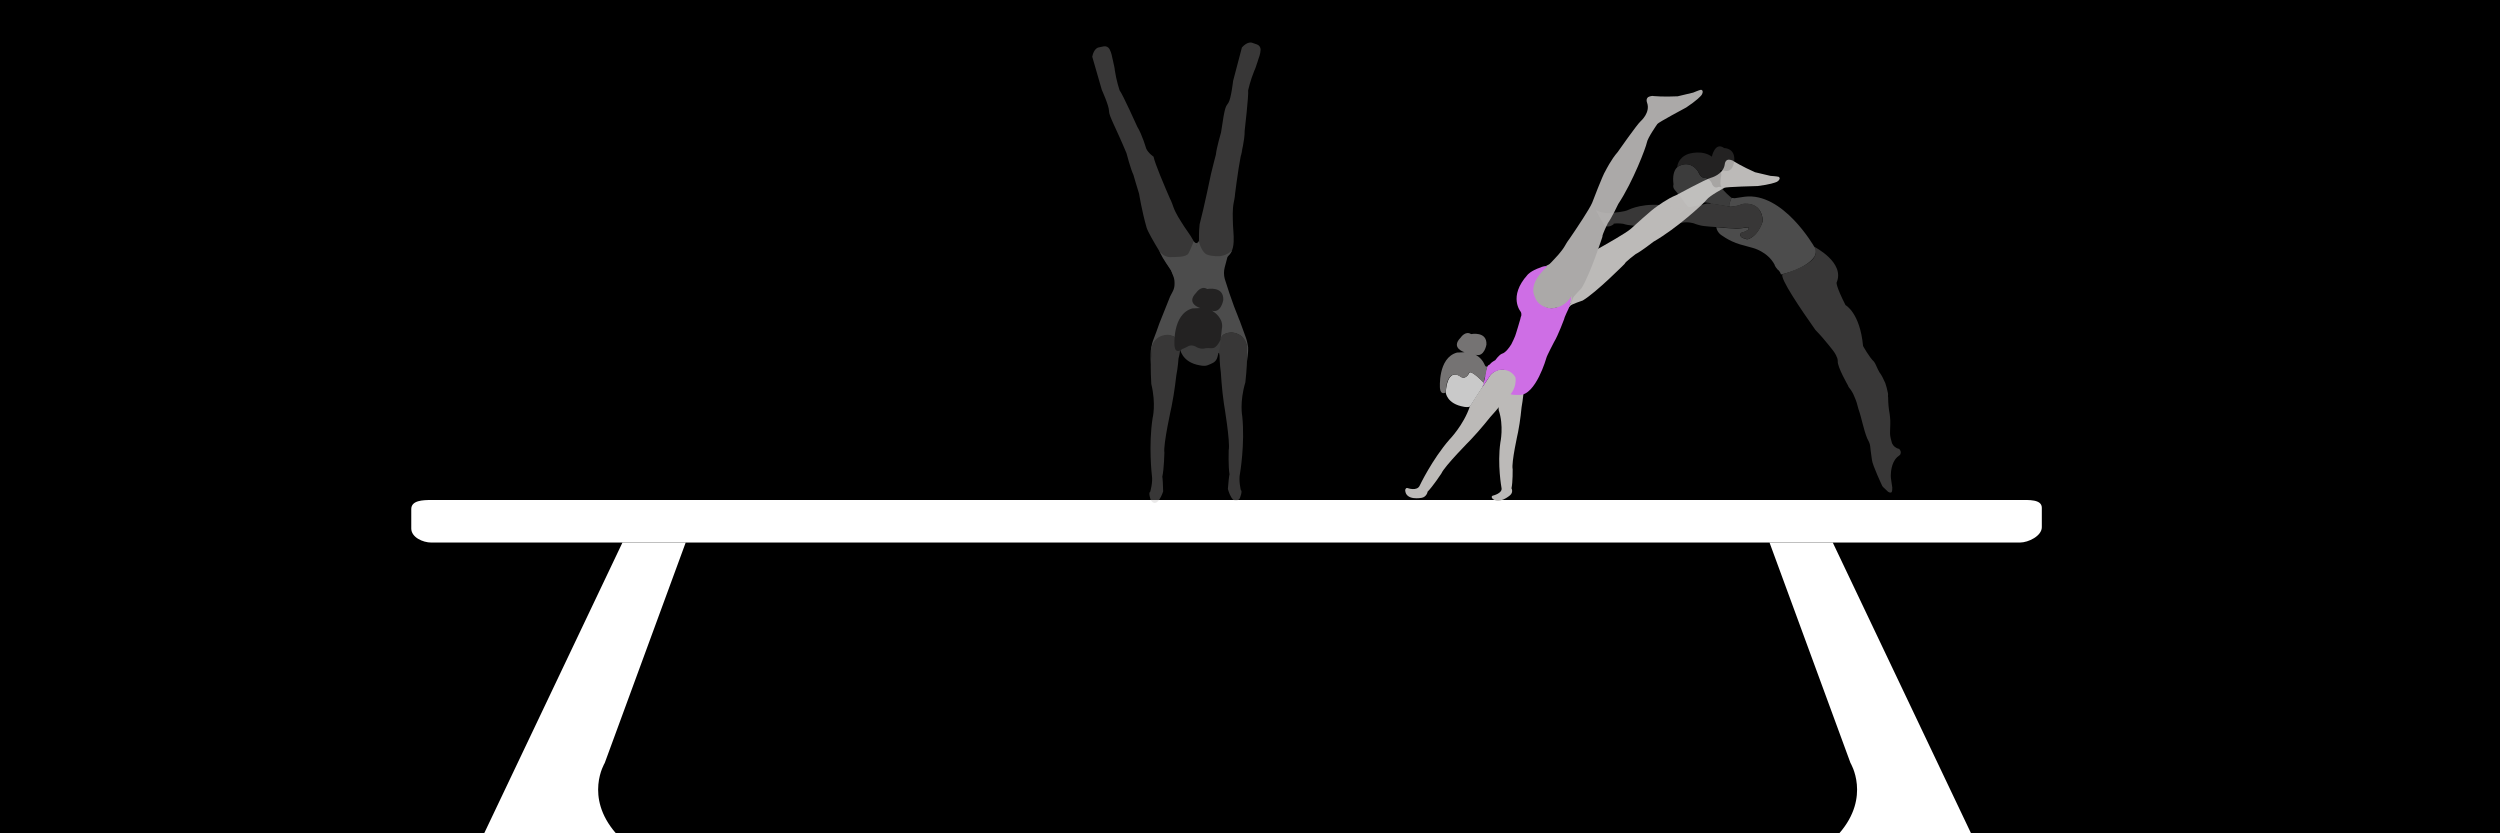 <?xml version="1.0" encoding="UTF-8"?>
<svg id="Layer_2" data-name="Layer 2" xmlns="http://www.w3.org/2000/svg" viewBox="0 0 3240 1080">
  <defs>
    <style>
      .cls-1 {
        fill: #757373;
      }

      .cls-2 {
        fill: #fff;
      }

      .cls-3 {
        fill: #bcbab8;
      }

      .cls-4 {
        fill: #c9c9c9;
      }

      .cls-5 {
        fill: #aba9a8;
      }

      .cls-6 {
        fill: #ce6ee5;
      }

      .cls-7 {
        opacity: .3;
      }

      .cls-8 {
        fill: none;
      }
    </style>
  </defs>
  <rect width="3240" height="1080"/>
  <path class="cls-2" d="m533,684.94v-25.13c0-11.28,14.76-11.81,26.04-11.81h2058.64c11.28,0,28.51-1.17,28.51,10.11v25.13c0,11.28-17.23,19.91-28.51,19.91H559.04c-11.28,0-26.04-6.93-26.04-18.21Z"/>
  <path class="cls-2" d="m627.47,1080l179.23-376.85h81.96l-104.94,285.7s-26.81,43.66,14.55,91.15h-170.81Z"/>
  <path class="cls-2" d="m2554.49,1080l-179.23-376.85h-81.96s104.94,285.7,104.94,285.7c0,0,26.81,43.66-14.55,91.15h170.81Z"/>
  <g class="cls-7">
    <path class="cls-3" d="m1415.56,73.51c2.09-10.85,7.91-11.96,7.91-11.96l6.85-1.45c3.02-.64,6.08.8,7.58,3.49,2.72,4.89,3.61,11.23,3.61,11.23.95,3.46,1.44,6.35,1.44,6.35,2.02,8.39,1.84,9.84,1.84,9.84,2,13.51,6.16,25.99,6.16,25.99,4.04,5.1,23.01,47.32,23.01,47.32,6.46,10.58,11.42,27.99,11.42,27.99,2.64,6.11,9.62,10.73,9.62,10.73,1.56,8.58,15.77,41.58,15.77,41.58l5.27,12.21c2.62,5.06,4.58,11.23,4.58,11.23,2.98,8.62,10.23,19.45,10.23,19.45l3.84,6.04,4.58,6.66c4.1,5.78,4.8,7.29,4.8,7.29,15.42,23.8,1.43,40.26,1.43,40.26-5.36,4.9-6.25,4.37-13.01,7.21-12.88,5.42-8.41,8.32-14.65-4.18-2.78-5.57-28.14-44.5-31.78-55.62-6.25-21.7-9.78-44-9.78-44-2.58-8.02-7.35-24.57-7.35-24.57-3.59-7.36-9.01-28.12-9.01-28.12-14.27-34.2-22.67-47.98-22.63-54.49.19-6.56-9.32-27.49-9.32-27.49l-12.41-43.01Z"/>
    <path class="cls-3" d="m1609.48,61.53c7.36-8.24,12.93-6.21,12.93-6.21l6.62,2.27c2.92,1,4.81,3.8,4.72,6.89-.18,5.59-2.66,11.49-2.66,11.49-.96,3.45-2.02,6.19-2.02,6.19-2.56,8.24-3.46,9.39-3.46,9.39-5.21,12.62-8.03,25.48-8.03,25.48.86,6.45-4.5,52.43-4.5,52.43.13,12.39-4.54,29.89-4.54,29.89-.87,6.6,1.71-5.88,1.71-5.88-3.06,8.17-7.78,43.78-7.78,43.78l-1.73,13.19c-.34,5.69-1.82,11.99-1.82,11.99-1.86,8.93-1.19,21.94-1.19,21.94l.2,7.16.52,8.07c.56,7.06.38,8.72.38,8.72,1.04,28.34-15.64,24.93-15.64,24.93-7.12,1.46-11.37,10.91-18.64,9.89-13.83-1.95-11.88-15.32-10.82-29.25.47-6.21-.4-10.35.99-23.22,5.76-21.83,14.78-65.47,14.78-65.47,1.89-8.21,6.29-24.86,6.29-24.86.69-8.16,6.68-28.76,6.68-28.76,5.28-36.68,6.19-32.79,9.55-38.36,3.53-5.53,6.09-28.38,6.09-28.38l11.39-43.29Z"/>
    <g>
      <path class="cls-2" d="m1546.94,312.45c.18.89-4.77,12.62-6.65,15.89-3.18,5.52-17.13,4.59-23.07,4.88-9.9.5-15.31-8.78-15.31-8.78l5.08,9.7c2.37,4.02,6.41,10.19,8.17,12.5,1.35,1.77,2.46,3.62,2.46,3.62l2.93,7.39c1.07,2.71,1.63,5.59,1.65,8.5v2.02c.03,3.25-.74,6.47-2.24,9.35l-3.53,6.81-13.9,34.78c-1.17,3.34-2.48,6.91-3.98,11.18l-4.22,11.13c-1.51,3.48-2.86,12.47-2.86,12.47-.45,5.05-.1,18.67-.1,18.67l.37-7.46c.36-4.81.89-12.6.89-12.6.53-6.47,7.19-12.73,7.19-12.73,13.15-10.05,24.06-1.87,24.06-1.87,8.24,10.82,5.35,15.67,5.35,15.67,4.15-.64,11.15,1.99,10.98,2.32,19.79-10.35,7.1-61.99,7.1-61.99-.82-2.16.9-23.72.9-23.72.39-10.94,6.98-36.25,6.98-36.25-.82-1.16-4.51-17.03-4.51-17.03"/>
      <path class="cls-2" d="m1550.7,316.89s-2.99,18.84-3.81,20.01c0,0-1.28,20.1-.89,31.05,0,0-3.34,20.87-4.16,23.03,0,0,7.24,50.92,27.02,61.27-.17-.33,6.82,4.44,10.97,5.09,0,0-2.88-12.26,5.36-23.08,0,0,10.91-8.18,24.06,1.87,0,0,5.97,6.39,6.5,12.86,0,0-.04,7.52.31,12.33v7.43s2-13.44,1.55-18.49c0,0-1.35-8.99-2.86-12.47l-7.96-21.83c-.94-1.63-3.82-10.28-7.46-18.84,0,0-4.68-12.98-5.93-16.79l-3.7-11.43-2.4-7.41s0-.03-.01-.04c-1.29-4.9-1.35-10.04-.06-14.94l3.49-13.17,1.35-1.94c1.53-1.01,5.05-6.94,4.47-6.52-1.77,1.27-2.58,2.4-5.35,3.77s-2.92,1.95-9.82,3.36c0,0-10.62.67-17.31-2.15-5.15-2.18-9.47-11.97-10.23-17.51"/>
    </g>
    <path class="cls-3" d="m1507.45,636.89s-7.55,23.79-16.02,11.36c0,0-3.47-10.07-.84-10.67,0,0,3.77-12.44,2.24-21.51,0,0-4.56-38.49.95-74.23,0,0,4.68-17.91-1.7-44.2,0,0-1.29-21.24-.4-31.9,0,0,.52-7.49.29-13.12,0,0,1.27-17.65,20.98-18.78,0,0,17.94.43,14.6,16.17,0,0,3.96-.49-.23,14.78,0,0-.72,11.32-2.79,21.53,0,0-2.41,22.17-6.15,40.42,0,0-11.08,49.58-9.33,59.97,0,0-.46,21.26-2.71,31.15.33-.01,1.11,13.05,1.11,19.06Z"/>
    <path class="cls-3" d="m1591.34,633.74s6.29,24.15,15.4,12.18c0,0,4-9.87,1.4-10.62,0,0-3.11-12.62-1.11-21.6,0,0,6.57-38.19,2.94-74.18,0,0-3.74-18.13,4.02-44.05,0,0,2.4-21.14,2.07-31.83,0,0-.13-7.51.4-13.12,0,0-.34-17.69-19.96-19.86,0,0-17.94-.51-15.43,15.38,0,0-3.93-.7-.55,14.77,0,0,.12,11.34,1.66,21.64,0,0,1.25,22.27,4.02,40.68,0,0,8.47,50.1,6.18,60.37,0,0-.66,21.26,1.07,31.25-.33-.03-1.79,12.98-2.11,18.97Z"/>
    <path class="cls-4" d="m1581.61,440.76s-16.54-17.5-19.42-13.8c0,0-4.79,11.02-12.47,5.09,0,0-17.84-15.69-20.58,19.44,0,0,1.96,18.06,25.88,22.01,0,0,5.47,1.35,9.51.05l3.76-1.51c5.98-2.4,8.68-4.71,10.07-11.54l2.19-8.83c.46-1.84.77-3.71.94-5.59l.12-5.32Z"/>
    <path class="cls-1" d="m1529.9,453.95s-6.79,4.52-7.77-5.79c0,0-3.16-41.18,23.18-48.46l10.2-.46s-19.29-5.7-5.26-19.84c0,0,6.43-9.89,14.24-4.84,0,0,21.79-4.34,20.88,14.26,0,0-2.86,17.67-14.97,13.78,0,0,8.18,3.73,12.33,13.18,0,0,.16.48.39,1.22.95,3.06,1.08,6.31.39,9.43h0s-1.16,11.69-1.9,14.32c0,0-4.64,10.28-9.96,10.38,0,0-2.94.39-5.26-.06,0,0-1.82.11-2.53.13l-1.56.09s-4.29,1.94-10.81-1.03c0,0-.8-.27-1.15-.66,0,0-6.19-4.11-11.69-.19,0,0-1.32.74-4.36,2.14-1.13.24-2.14.65-4.38,2.38Z"/>
    <path class="cls-2" d="m1548.27,314.04s1.99,2.34,4.37,0l-.98,4.06-2.24-.11-1.15-3.95Z"/>
  </g>
  <path class="cls-3" d="m1956.97,641.93s-14.85,13.06-23.3,3.67c0,0-1.35-2.65,1.13-3.27,0,0,12.9-3,11.15-10.1,0,0-5.56-30.21-1.47-58.79,0,0,4.73-21.52-2.18-41.99,0,0-1.09-20.99-.58-29.47,0,0,.26-5.95-.14-10.4,0,0,.65-14.03,19.35-15.97,0,0,17.08-.61,14.4,12.02,0,0,3.75-.6.26,11.71,0,0-1.98,20.35-3.63,28.53,0,0-1.59,17.67-4.56,32.31,0,0-8.96,39.82-6.96,47.95,0,0,.24,16.85-1.58,24.79.31-.03,2.68,5.16-1.89,9Z"/>
  <path class="cls-3" d="m2023.83,342.62s2.84,1.15,7.45-.76l6.41-2.34s11.76-3.99,19-8.78c0,0,5.05-3.53,9.97-5.84l11.06-6.18s29.85-16.72,36.01-22.3c0,0,28.18-25.84,33.71-28.93,0,0,13.84-10.29,24.85-14.54,0,0,38.81-20.93,44.82-22.45,0,0,16.58-4.15,18.2-17.72,0,0,.51-6.96,6.64-5.72,0,0,3.85.67,4.86,1.9,0,0,10.99,6.89,27.69,14.25l20.04,4.73s8.64.58,10.57,1.2c0,0,1.18.35,1.35,2.33,0,0,0,.55-1.06,2.09-.05.07-.1.13-.16.18-.22.2-.82.73-1.29,1.16-.35.32-.74.58-1.17.77-2.07.94-8.91,3.5-24.88,5.44,0,0-41.72,1.01-43.12,2.32,0,0-19.32,10.31-22.97,15.38-3.74,4.94-38.3,36.89-68.9,54.48,0,0-16.13,12.56-23.1,16.04,0,0-13.84,10.29-14.33,12.7,0,0-36.45,36.8-54.24,47.43,0,0-14.91,4.94-15.97,6.78l-6.6,6.64s5.28-6.33,6.78-10.36c0,0-15.02,11.07-32.6,1.68,0,0-12.94-8.68-10.52-22.21,0,0-1.65-15.95,23.79-25.02,0,0,1.4-.74,7.85-2.73l-.13-1.62Z"/>
  <path class="cls-3" d="m1842.48,645.18s-20.83,4.27-21.37-10.06c0,0,.69-3.43,3.12-2.58,0,0,12.48,4.6,15.84-3.49,0,0,15.83-33.35,38.4-59.38,0,0,18.32-18.63,26.5-43.08,0,0,13.25-21.54,19.37-29.68,0,0,4.22-5.78,6.89-10.44,0,0,9.97-13.59,26.44-4.51,0,0,14.25,9.44,3.58,20.44,0,0,3.45,1.61-7.68,11.81,0,0-15.31,19.09-22.15,26.27,0,0-13.19,16.66-25.45,29.48,0,0-34.08,34.37-37.93,43.63,0,0-11.15,16.92-17.98,23.75.27.16-1.3,6.72-7.59,7.85Z"/>
  <path class="cls-6" d="m1957.66,510.89s8.14-8.81,6.39-21.64c0,0-5.2-11.9-20.82-9.74,0,0-8.47,2.07-11.94,7.18,0,0-4.1,6.21-6.65,10.02l-4.22,5.78s5.48-14.34,4.25-16.32c0,0,1.38-10.68,4.27-12.85,0,0,1.06.06,2.88-2.17,0,0,1.16-1.7,6.2-4.46,0,0,4.71-6.95,8.83-8.42,0,0,4.7-.58,11.87-12.13,0,0,5.5-10.87,6.03-14.02l2.34-7.58,3.25-11.07s.61-3.29,1.14-3.9c.53-.61.08-.14.08-.14,0,0,.61-3.29-.62-5.27,0,0-16.87-19.5,8.74-47.98,0,0,4.12-5.29,16.96-9.58,0,0,9.18-4.57,13.32.9l.96-.72s-26.58,21.91-15.86,42.62c0,0,8.58,17.12,27.58,6.52,0,0,4.94-2.27,10.53-8.53l3.55-5.25s-.44,9.03-3.84,17.83c0,0-5.77,11.98-5.64,13.34,0,0-7.86,21.35-13.32,30.24,0,0-9.45,18.07-9.78,20.25,0,0-13.73,48.75-34.99,48.04.29-.2-7.74.48-11.48-.93Z"/>
  <path class="cls-5" d="m2004.06,344.12s3.06-.25,6.31-4.03l4.67-4.97s8.71-8.85,13.03-16.39c0,0,2.93-5.42,6.28-9.69l7.11-10.49s19.16-28.35,22.14-36.11c0,0,13.56-35.74,17.11-40.99,0,0,7.74-15.41,15.66-24.16,0,0,25.26-36.14,29.95-40.19,0,0,12.95-11.15,8.3-24.01,0,0-2.68-6.45,3.36-8.09,0,0,3.74-1.13,5.19-.48,0,0,12.91,1.22,31.14.29l20.03-4.78s7.98-3.36,9.98-3.67c0,0,1.22-.21,2.25,1.47,0,0,.26.49,0,2.34-.01.08-.03.16-.06.24-.11.28-.4,1.02-.63,1.61-.17.44-.4.85-.7,1.22-1.43,1.77-6.38,7.13-19.78,16.04,0,0-36.81,19.65-37.48,21.45,0,0-12.62,17.89-13.61,24.07-1.12,6.09-17.63,50.16-37.07,79.63,0,0-8.76,18.47-13.43,24.71,0,0-7.74,15.41-7.09,17.78,0,0-16.03,49.26-27.14,66.75,0,0-11.1,11.12-11.22,13.23l-2.91,8.89s1.87-8.03,1.41-12.3c0,0-8.45,16.65-28.37,16.15,0,0-15.46-1.94-19.38-15.11,0,0-8.64-13.51,10.01-33.04,0,0,.92-1.29,5.79-5.97l-.84-1.39Z"/>
  <path class="cls-4" d="m1923.19,496.06s-16.11-16.69-18.85-13.17c0,0-4.56,10.5-11.88,4.85,0,0-16.19-12.74-18.8,20.73,0,0,1.06,14.99,23.84,18.76,0,0,6.58,1.22,7.98-.89l7.85-12.43,7.68-11.81,2.18-6.03Z"/>
  <path class="cls-1" d="m1873.58,508.6s-6.47,4.3-7.4-5.51c0,0-3.01-39.23,22.08-46.16l9.72-.44s-18.37-5.43-5.01-18.89c0,0,6.12-9.42,13.56-4.61,0,0,20.76-4.13,19.89,13.58,0,0-2.72,16.83-14.26,13.13,0,0,7.79,3.56,11.74,12.55,0,0,1.46,4.12,3.25,2.59l.43-.12s-4.04,18.81-4.75,21.31c0,0-8.69-8.98-13.62-11.81,0,0-2.86-2-4.5-1.67,0,0-.35-.02-.59.39l-.24.41s-3.73,8.42-9.94,5.59c0,0-.76-.26-1.1-.63,0,0-6.64-5.26-11.87-1.52,0,0-3.94,2.11-6.07,10.91.35.02-1.32,8.35-1.33,10.89Z"/>
  <g class="cls-7">
    <g>
      <path class="cls-4" d="m2244.13,256.46s-11.32-9.04-13.34-14.2c0,0-3.54-.7-5.04.31,0,0-3.7,1.76-6.8-3.39,0,0-1.91-9.03-11.36-8.83,0,0-3.96-.78-6.78-7.93,0,0-7.97-14.01-22.74-8.25,0,0-12.16,2.38-9.2,24.82,0,0-1.61,3.8,2.07,7.66l7.7,9.31s7.88,12.26,10.17,12.17c0,0,9.52,5.01,14.2-3.38,0,0,5.99-3.48,9.28-2.07,0,0,4.42.11,5.01,1.52l.08.12s1.29.04,1.75-.09c0,0,20.26,3.22,22.43,3.75.12-.08-2.25-.12,2.58-11.51Z"/>
      <path class="cls-3" d="m2426.02,595.93c-.68-5.02-1.03-7.75-1.59-11.54-.51-4-.44-7.91-2.2-11.61-.67-1.54-1.47-2.99-2.27-4.45-5.04-12.36-6.97-25.72-11.43-38.29-1.23-5.33-2.87-10.74-5.14-15.73-1.64-4.33-3.9-8.24-6.87-11.85-.34-.5-.75-1.12-1.09-1.62l-.25-.92s-14.29-24.78-13.44-31.87l-.08-.12c.04-.21,0-.54.04-.75-.09-1.21-.38-2.46-.8-3.62-.29-.71-.63-1.21-.92-1.91-.13-.46-.17-.79-.42-1.17-2.27-4.45-5.78-8.6-9-12.59-5.65-7.06-11.46-13.83-17.78-20.27-18.38-26.02-46.53-67.37-42.67-72.14,0,0,45.37-12.74,42.65-28.65,0,0,1.32-3.96-1.44-6.99,0,0,40.28,20.36,28.87,46.48,0,0-.9,4.59,11.6,29.12,0,0,18.74,9.85,22.73,52.96,0,0,8.13,14.8,14.28,20.45.46.96,1.05,1.83,1.63,2.7,1.55,3.66,5.21,11.52,7.09,13.52l.42.62c.55,1.08,1.3,2.2,1.84,3.29.63,1.21,1.13,2.5,1.76,3.7.63,1.21,1.26,2.41,1.76,3.7,1.47,4.08,2.4,8.16,3.29,12.45-.04.21.04.33.13.46,0,.54.21,1.12.21,1.67-.04.21.04.33,0,.54-.12.08-.04.21-.04.21,0,.54-.08.96-.08,1.5-.08.42.04.87.17,1.33,0,.54.04.87.05,1.42.07,6.83.67,13.66,1.95,20.41.3,2.87.73,5.66.82,8.5.14,3.17-.06,6.37-.13,9.5-.03,3.46-.43,7.17.08,10.62.3,2.33.97,4.41,1.52,6.58h0s.13,1,.55,2.16l.08.12c0,.54.42,1.17.76,1.66,1.26,2.41,3.94,5.32,8.73,6.26l.08.12.17.25.34.5.59.87.17.25c.17.25.13.46.29.71l.08.12c.04.33.21.58.17.79.08.12.04.33.13.46h0c-.08.42-.04.75-.12,1.17-.04.21-.08.42-.08.42q-.04.21-.08.42c-.08.42-.37.79-.45,1.21-.12.08-.04.21-.17.29-1.99,1.88-4.11,3.31-4.11,3.31,0,0,.08.12-.04.21-7.46,7.11-7.76,20.78-7.76,20.78-.44,3.92.19,7.83.83,11.75.34,2.12.77,4.37.98,6.58-.04.21,0,.54-.04.75l-.04.21h0c0,.54,0,1.08,0,1.62-.08.42-.08.96-.16,1.38-.04.21-.08.42-.08.42-.17.29-.21.5-.25.71-.04.21-.21.5-.25.71-1.04.88-2.45.93-4.67-.48-1.46-1.37-2.93-2.74-4.47-4.23-1.13-.87-2.01-1.91-2.97-3.07,0,0-12.86-27.26-13.45-34.03Z"/>
      <path class="cls-8" d="m2310.18,355.6s46.75-12.58,42.65-28.65c0,0,1.49-3.71-1.44-6.99,0,0-42.55-74.93-99.97-63.69"/>
      <path class="cls-2" d="m2351.3,319.83s-40.46-71.27-90.43-64.85l-12.83,1.92-3.92-.44s-5.13,11.23-2.17,11.59c0,0,11.12-.41,15.4-3.47,0,0,25.44-5.51,27.28,21.49,0,0-4.93,18.52-18.75,23.81,0,0-2,.8-3.92-.44,0,0-6.84-1.02-6.52-5.39,0,0-.13-2.08,2.74-2.93,0,0,2.08-.13,3.33-.97,0,0,4.16-1.89,4.41-2.6,0,0,1.37-2.55-1.18-2.83,0,0-12.91,2.34-17.58,1.31,0,0-13.13-.41-14.63-1.03l-5.67-.36-2.46-.16s.1,4.46,4.74,8.94c0,0,11.11,9,25.96,13.32l16.43,4.53s19.22,4.64,28.32,21.69c0,0,.05,1.96,3.94,6.4,0,0,2.75,1.41,4.4,6.28,0,0,1.42-.05,1.79-.3,0,0,31.43-7.36,41.34-22.52.54,0,4.13-9.47-.05-13Z"/>
      <path class="cls-3" d="m2091.21,289.87l.21.58s-7.31,6.36-12.62.88l-10.77-19s11.52,5.83,22.84,3.29c0,0,14.66-.8,20.15-3.95,0,0,21.13-10.57,52.15-4.27,0,0,13.72,3.99,19.42,2.51,1.08,0,2-.26,2.96-.72.87-.04,1.75-.09,2.54-.26,2.54-.26,4.91-1.31,7.49-1.78.12-.08.25-.17.33-.04,5.37-.89,11.53-1.96,15.36-3.26.42.08.75.04,1.21-.09.33-.04.67-.09,1-.13.75.04,1.29.04,1.92.16.96.08,2,.28,2.88.24.33-.04.54,0,.79-.17,7.46,1.14,19.84,3.14,22.8,4.04,0,0,8.62-.36,15.4-3.47,0,0,25.23-6.09,27.28,21.49,0,0-2.78,15.8-16.42,22.97,0,0-3.2,1.97-5.33.69,0,0-1.63-.54-1.88-.37,0,0-4.25-.94-5.26-3.52,0,0-1.26-2.41,1.03-4.13,0,0,1-.67,2-.8,0,0,1.87-.17,3.5-1.26l2.29-1.17s1.96-.59,1.78-2.46c0,0,.12-1.17-1.25-1.33,0,0-.17-.25-.87.04,0,0-12.37,2.34-16.7,1.27,0,0-13.75-.53-14.5-1.12l-8.46-.47s-16.29-.82-21.22-2.22c0,0-6.59-1.73-7.84-2.51,0,0-8.05-2.55-15.96-.86,0,0-18.86,4.52-25.57,3.96,0,0-36.2,2.42-50.47-2.66.17.25-6.17-1.1-12.21-.12Z"/>
      <path class="cls-1" d="m2173.66,216.75s.21-12.08,14.31-17.22c0,0,17.85-6.02,30.59,3.52,0,0,4.01-19.89,16.04-11.14,0,0,13.46-.17,13.09,14.91,0,0-.26,19.54-15.37,13.76l-3.5.18s3.01,3.41,1.61,8.33c0,0-2.09,10.63.55,13.21,0,0-3.67-.61-5.04.31,0,0-3.83,1.85-6.8-3.39,0,0-1.86-8.7-11.36-8.83,0,0-3.08-.28-6.11-6.39,0,0-3.61-7.53-11.2-10.21,0,0-6.05-2.27-12,.46l-.92.25c-.21-.04-2.54.8-3.91,2.26h0Z"/>
    </g>
  </g>
</svg>
